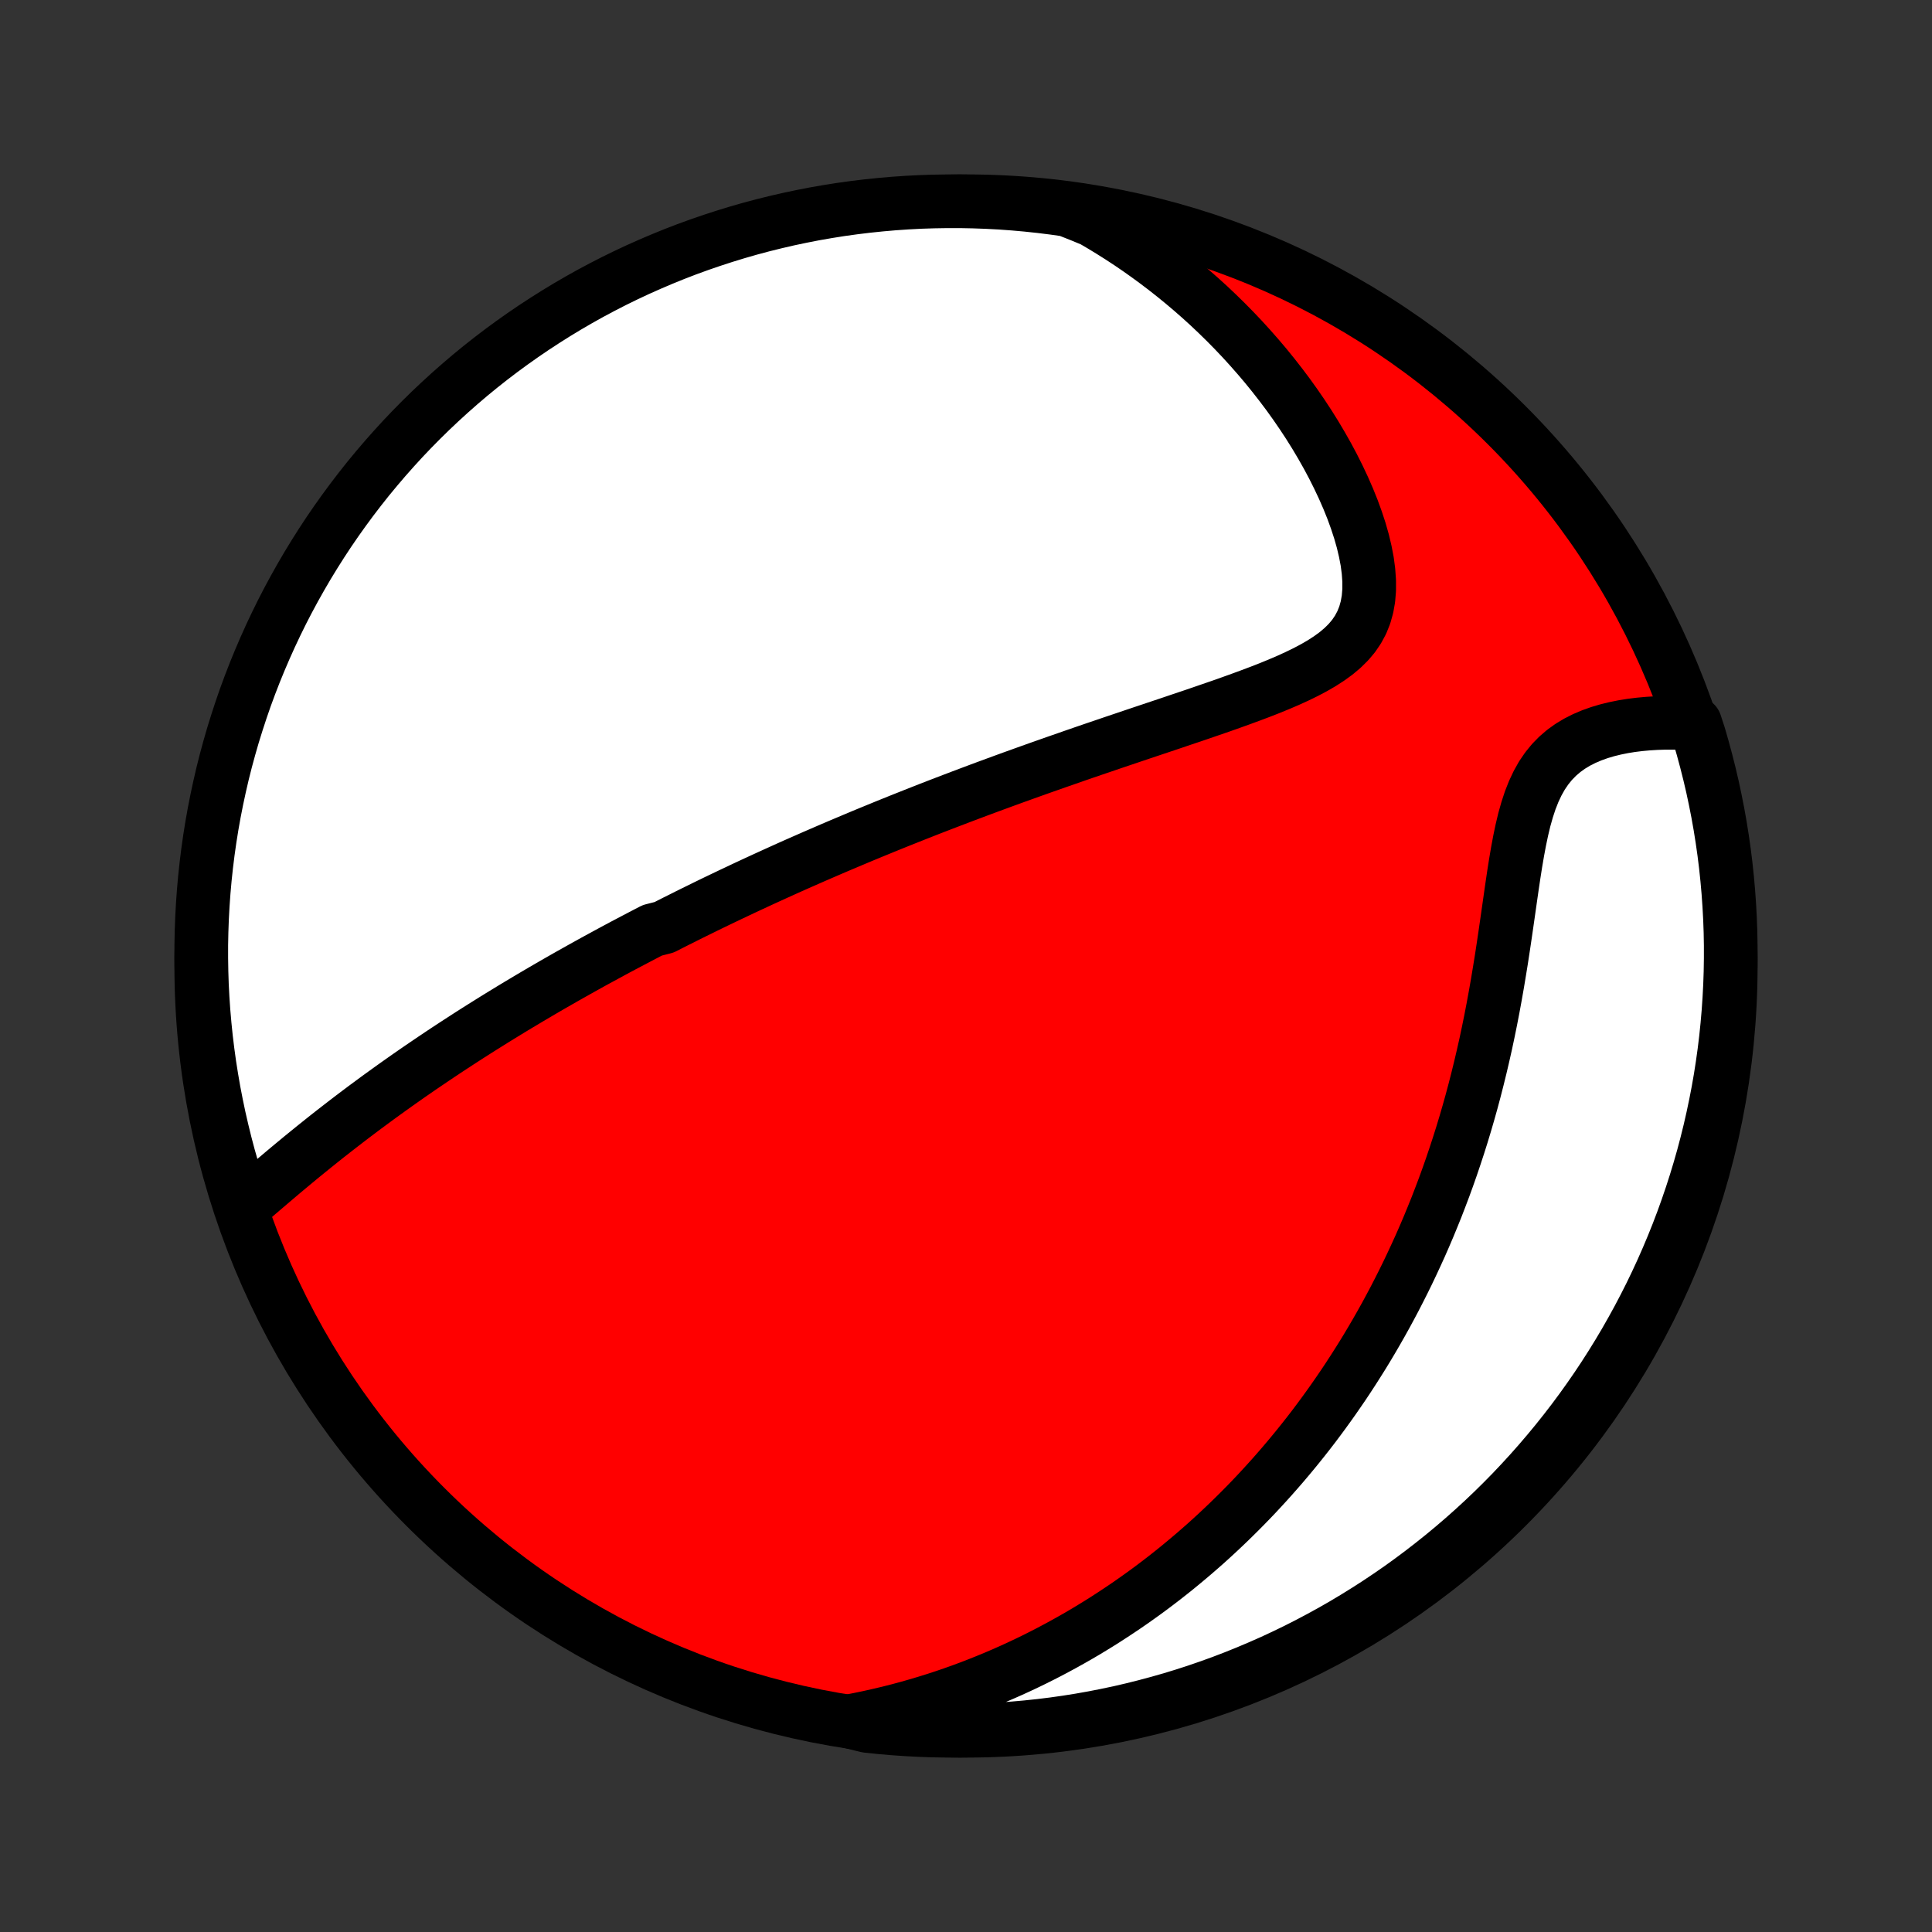 <?xml version="1.0" encoding="utf-8" standalone="no"?>
<!DOCTYPE svg PUBLIC "-//W3C//DTD SVG 1.1//EN"
  "http://www.w3.org/Graphics/SVG/1.1/DTD/svg11.dtd">
<!-- Created with matplotlib (http://matplotlib.org/) -->
<svg height="72pt" version="1.1" viewBox="0 0 72 72" width="72pt" xmlns="http://www.w3.org/2000/svg" xmlns:xlink="http://www.w3.org/1999/xlink">
 <rect x="0" y="0" width="72" height="72" fill="#333333" stroke="none"/>
 <defs>
  <style type="text/css">
*{stroke-linecap:butt;stroke-linejoin:round;}
  </style>
 </defs>
 <g id="figure_1">
  <g id="patch_1">
   <path d="
M0 72
L72 72
L72 0
L0 0
z
" style="fill:none;"/>
  </g>
  <g id="axes_1">
   <g id="PatchCollection_1">
    <defs>
     <path d="
M36 -7.5
C43.558 -7.5 50.808 -10.503 56.153 -15.848
C61.497 -21.192 64.5 -28.442 64.5 -36
C64.5 -43.558 61.497 -50.808 56.153 -56.153
C50.808 -61.497 43.558 -64.5 36 -64.5
C28.442 -64.5 21.192 -61.497 15.848 -56.153
C10.503 -50.808 7.5 -43.558 7.5 -36
C7.5 -28.442 10.503 -21.192 15.848 -15.848
C21.192 -10.503 28.442 -7.5 36 -7.5
z
" id="C0_0_a811fe30f3"/>
     <path d="
M9.135 -27.103
L9.365 -27.301
L9.596 -27.5
L9.829 -27.699
L10.062 -27.898
L10.296 -28.097
L10.531 -28.296
L10.766 -28.493
L11.002 -28.689
L11.238 -28.884
L11.475 -29.077
L11.712 -29.269
L11.949 -29.459
L12.186 -29.648
L12.423 -29.834
L12.66 -30.018
L12.897 -30.201
L13.133 -30.382
L13.369 -30.56
L13.605 -30.737
L13.841 -30.911
L14.075 -31.084
L14.31 -31.254
L14.543 -31.422
L14.777 -31.589
L15.009 -31.753
L15.241 -31.916
L15.472 -32.076
L15.703 -32.235
L15.933 -32.391
L16.162 -32.546
L16.39 -32.699
L16.618 -32.851
L16.845 -33
L17.072 -33.148
L17.297 -33.294
L17.522 -33.439
L17.747 -33.582
L17.97 -33.723
L18.194 -33.863
L18.416 -34.002
L18.638 -34.139
L18.859 -34.274
L19.08 -34.409
L19.3 -34.542
L19.52 -34.673
L19.739 -34.804
L19.958 -34.933
L20.177 -35.062
L20.395 -35.189
L20.613 -35.315
L20.831 -35.44
L21.048 -35.564
L21.265 -35.687
L21.483 -35.809
L21.7 -35.931
L21.916 -36.051
L22.133 -36.171
L22.35 -36.289
L22.567 -36.407
L22.784 -36.525
L23.002 -36.642
L23.219 -36.758
L23.437 -36.873
L23.655 -36.988
L23.873 -37.102
L24.091 -37.216
L24.311 -37.33
L24.75 -37.442
L24.971 -37.555
L25.192 -37.667
L25.415 -37.778
L25.637 -37.89
L25.861 -38.001
L26.086 -38.111
L26.311 -38.222
L26.537 -38.332
L26.765 -38.442
L26.993 -38.551
L27.223 -38.661
L27.454 -38.77
L27.686 -38.88
L27.919 -38.989
L28.154 -39.098
L28.39 -39.207
L28.628 -39.316
L28.867 -39.425
L29.108 -39.534
L29.351 -39.644
L29.595 -39.753
L29.842 -39.862
L30.09 -39.971
L30.34 -40.081
L30.592 -40.19
L30.846 -40.3
L31.102 -40.41
L31.361 -40.52
L31.622 -40.63
L31.885 -40.741
L32.15 -40.852
L32.418 -40.963
L32.689 -41.074
L32.962 -41.186
L33.238 -41.298
L33.516 -41.41
L33.797 -41.522
L34.081 -41.635
L34.368 -41.748
L34.658 -41.862
L34.952 -41.976
L35.248 -42.09
L35.547 -42.204
L35.849 -42.319
L36.154 -42.434
L36.463 -42.55
L36.775 -42.666
L37.09 -42.782
L37.409 -42.899
L37.73 -43.016
L38.055 -43.133
L38.384 -43.251
L38.715 -43.369
L39.05 -43.487
L39.388 -43.606
L39.73 -43.725
L40.074 -43.845
L40.421 -43.965
L40.772 -44.085
L41.125 -44.205
L41.48 -44.326
L41.839 -44.447
L42.2 -44.569
L42.562 -44.691
L42.927 -44.813
L43.294 -44.936
L43.661 -45.059
L44.03 -45.184
L44.4 -45.308
L44.769 -45.434
L45.138 -45.561
L45.507 -45.688
L45.874 -45.818
L46.239 -45.949
L46.6 -46.082
L46.959 -46.217
L47.312 -46.355
L47.659 -46.497
L47.998 -46.642
L48.329 -46.793
L48.65 -46.949
L48.959 -47.112
L49.253 -47.282
L49.532 -47.462
L49.792 -47.651
L50.032 -47.853
L50.25 -48.068
L50.443 -48.296
L50.609 -48.541
L50.749 -48.802
L50.86 -49.079
L50.943 -49.374
L50.998 -49.685
L51.025 -50.012
L51.025 -50.353
L51 -50.708
L50.952 -51.074
L50.88 -51.45
L50.789 -51.834
L50.678 -52.224
L50.549 -52.618
L50.404 -53.016
L50.243 -53.416
L50.068 -53.816
L49.88 -54.216
L49.68 -54.615
L49.469 -55.011
L49.247 -55.403
L49.016 -55.792
L48.775 -56.177
L48.526 -56.556
L48.269 -56.93
L48.005 -57.298
L47.733 -57.66
L47.455 -58.016
L47.172 -58.365
L46.882 -58.707
L46.588 -59.041
L46.289 -59.369
L45.985 -59.689
L45.677 -60.002
L45.365 -60.307
L45.05 -60.605
L44.731 -60.895
L44.409 -61.177
L44.084 -61.452
L43.757 -61.719
L43.427 -61.979
L43.095 -62.231
L42.761 -62.476
L42.425 -62.714
L42.088 -62.944
L41.748 -63.167
L41.407 -63.382
L41.065 -63.591
L40.722 -63.792
L40.25 -63.987
L39.758 -64.181
L39.264 -64.251
L38.77 -64.312
L38.274 -64.365
L37.778 -64.409
L37.281 -64.445
L36.784 -64.471
L36.287 -64.489
L35.789 -64.499
L35.292 -64.499
L34.795 -64.491
L34.298 -64.475
L33.802 -64.449
L33.306 -64.415
L32.812 -64.372
L32.318 -64.321
L31.825 -64.261
L31.334 -64.193
L30.844 -64.115
L30.355 -64.03
L29.869 -63.935
L29.384 -63.833
L28.901 -63.721
L28.421 -63.602
L27.942 -63.474
L27.466 -63.337
L26.993 -63.192
L26.523 -63.039
L26.055 -62.878
L25.59 -62.709
L25.129 -62.531
L24.671 -62.345
L24.216 -62.151
L23.765 -61.95
L23.317 -61.74
L22.874 -61.523
L22.434 -61.297
L21.999 -61.065
L21.568 -60.824
L21.141 -60.576
L20.719 -60.32
L20.302 -60.057
L19.889 -59.787
L19.481 -59.509
L19.078 -59.224
L18.681 -58.933
L18.288 -58.634
L17.901 -58.328
L17.52 -58.016
L17.144 -57.696
L16.774 -57.37
L16.41 -57.038
L16.051 -56.699
L15.699 -56.354
L15.353 -56.003
L15.013 -55.646
L14.68 -55.282
L14.353 -54.913
L14.033 -54.538
L13.719 -54.158
L13.413 -53.772
L13.113 -53.38
L12.82 -52.983
L12.534 -52.581
L12.255 -52.174
L11.984 -51.762
L11.72 -51.345
L11.463 -50.924
L11.214 -50.498
L10.972 -50.067
L10.738 -49.633
L10.511 -49.194
L10.293 -48.751
L10.082 -48.304
L9.879 -47.853
L9.684 -47.399
L9.497 -46.942
L9.318 -46.481
L9.147 -46.017
L8.985 -45.549
L8.831 -45.079
L8.684 -44.606
L8.547 -44.131
L8.417 -43.653
L8.296 -43.173
L8.184 -42.69
L8.08 -42.206
L7.984 -41.719
L7.897 -41.231
L7.819 -40.742
L7.749 -40.25
L7.688 -39.758
L7.635 -39.264
L7.591 -38.77
L7.556 -38.274
L7.529 -37.778
L7.511 -37.281
L7.501 -36.784
L7.501 -36.287
L7.509 -35.789
L7.525 -35.292
L7.551 -34.795
L7.585 -34.298
L7.628 -33.802
L7.679 -33.306
L7.739 -32.812
L7.807 -32.318
L7.885 -31.825
L7.97 -31.334
L8.065 -30.844
L8.167 -30.355
L8.279 -29.869
L8.398 -29.384
L8.526 -28.901
L8.663 -28.421
z
" id="C0_1_e3f90e59ef"/>
     <path d="
M31.627 -7.85
L32.008 -7.924
L32.384 -8.002
L32.753 -8.085
L33.117 -8.171
L33.476 -8.262
L33.829 -8.357
L34.177 -8.456
L34.519 -8.558
L34.856 -8.663
L35.189 -8.772
L35.516 -8.884
L35.839 -8.999
L36.157 -9.117
L36.47 -9.238
L36.779 -9.362
L37.084 -9.488
L37.385 -9.617
L37.681 -9.748
L37.974 -9.882
L38.262 -10.018
L38.547 -10.156
L38.828 -10.297
L39.106 -10.44
L39.38 -10.585
L39.651 -10.732
L39.918 -10.881
L40.183 -11.032
L40.444 -11.185
L40.702 -11.341
L40.958 -11.498
L41.21 -11.657
L41.46 -11.819
L41.707 -11.982
L41.952 -12.147
L42.194 -12.314
L42.433 -12.483
L42.671 -12.654
L42.906 -12.827
L43.138 -13.002
L43.369 -13.179
L43.597 -13.358
L43.824 -13.539
L44.048 -13.723
L44.27 -13.908
L44.491 -14.095
L44.71 -14.285
L44.927 -14.476
L45.142 -14.67
L45.355 -14.866
L45.567 -15.065
L45.778 -15.266
L45.986 -15.469
L46.194 -15.675
L46.4 -15.883
L46.604 -16.093
L46.807 -16.306
L47.008 -16.522
L47.209 -16.741
L47.408 -16.962
L47.605 -17.186
L47.802 -17.413
L47.997 -17.643
L48.191 -17.876
L48.383 -18.111
L48.575 -18.351
L48.765 -18.593
L48.954 -18.838
L49.141 -19.087
L49.328 -19.34
L49.513 -19.596
L49.697 -19.855
L49.88 -20.119
L50.062 -20.385
L50.242 -20.656
L50.421 -20.931
L50.599 -21.21
L50.776 -21.492
L50.951 -21.779
L51.125 -22.071
L51.297 -22.366
L51.468 -22.666
L51.638 -22.971
L51.805 -23.28
L51.972 -23.594
L52.136 -23.913
L52.299 -24.236
L52.46 -24.564
L52.619 -24.898
L52.776 -25.236
L52.932 -25.579
L53.085 -25.928
L53.236 -26.282
L53.384 -26.641
L53.531 -27.005
L53.674 -27.375
L53.816 -27.75
L53.954 -28.13
L54.09 -28.516
L54.222 -28.907
L54.352 -29.303
L54.479 -29.705
L54.602 -30.111
L54.722 -30.523
L54.839 -30.94
L54.952 -31.362
L55.061 -31.788
L55.167 -32.219
L55.269 -32.654
L55.368 -33.093
L55.462 -33.536
L55.553 -33.982
L55.64 -34.432
L55.723 -34.884
L55.803 -35.338
L55.879 -35.794
L55.953 -36.25
L56.023 -36.707
L56.091 -37.164
L56.157 -37.619
L56.222 -38.072
L56.286 -38.522
L56.35 -38.967
L56.415 -39.406
L56.483 -39.838
L56.555 -40.26
L56.632 -40.672
L56.716 -41.071
L56.808 -41.456
L56.912 -41.824
L57.027 -42.174
L57.157 -42.504
L57.302 -42.812
L57.463 -43.099
L57.642 -43.362
L57.837 -43.602
L58.049 -43.819
L58.276 -44.014
L58.518 -44.188
L58.773 -44.342
L59.04 -44.477
L59.317 -44.595
L59.602 -44.697
L59.894 -44.784
L60.192 -44.857
L60.494 -44.918
L60.798 -44.967
L61.105 -45.005
L61.413 -45.033
L61.721 -45.052
L62.029 -45.062
L62.335 -45.063
L62.64 -45.057
L63.173 -45.043
L63.319 -44.596
L63.456 -44.12
L63.585 -43.642
L63.706 -43.162
L63.819 -42.679
L63.922 -42.195
L64.018 -41.709
L64.105 -41.22
L64.183 -40.73
L64.253 -40.239
L64.314 -39.747
L64.366 -39.253
L64.41 -38.758
L64.445 -38.263
L64.472 -37.767
L64.49 -37.27
L64.499 -36.773
L64.499 -36.276
L64.491 -35.778
L64.474 -35.281
L64.448 -34.784
L64.414 -34.287
L64.371 -33.791
L64.32 -33.295
L64.26 -32.801
L64.191 -32.307
L64.114 -31.814
L64.028 -31.323
L63.933 -30.833
L63.83 -30.345
L63.719 -29.858
L63.599 -29.373
L63.471 -28.89
L63.334 -28.41
L63.189 -27.931
L63.036 -27.456
L62.874 -26.982
L62.705 -26.512
L62.527 -26.044
L62.341 -25.58
L62.147 -25.119
L61.945 -24.66
L61.735 -24.206
L61.518 -23.755
L61.292 -23.308
L61.059 -22.864
L60.818 -22.425
L60.57 -21.989
L60.314 -21.558
L60.051 -21.132
L59.781 -20.71
L59.503 -20.292
L59.218 -19.88
L58.926 -19.472
L58.627 -19.069
L58.321 -18.672
L58.008 -18.279
L57.689 -17.893
L57.363 -17.511
L57.031 -17.136
L56.692 -16.766
L56.347 -16.401
L55.995 -16.043
L55.638 -15.691
L55.274 -15.345
L54.905 -15.006
L54.53 -14.673
L54.149 -14.346
L53.763 -14.026
L53.371 -13.713
L52.974 -13.406
L52.572 -13.106
L52.165 -12.813
L51.753 -12.528
L51.336 -12.249
L50.914 -11.978
L50.488 -11.714
L50.058 -11.457
L49.623 -11.208
L49.184 -10.967
L48.741 -10.733
L48.294 -10.506
L47.843 -10.288
L47.389 -10.077
L46.931 -9.875
L46.47 -9.68
L46.006 -9.493
L45.539 -9.314
L45.069 -9.144
L44.596 -8.981
L44.12 -8.827
L43.642 -8.681
L43.162 -8.544
L42.679 -8.415
L42.195 -8.294
L41.709 -8.181
L41.22 -8.078
L40.73 -7.982
L40.239 -7.895
L39.747 -7.817
L39.253 -7.747
L38.758 -7.686
L38.263 -7.634
L37.767 -7.59
L37.27 -7.555
L36.773 -7.528
L36.276 -7.51
L35.778 -7.501
L35.281 -7.501
L34.784 -7.509
L34.287 -7.526
L33.791 -7.552
L33.295 -7.586
L32.801 -7.629
L32.307 -7.68
z
" id="C0_2_094c5c7915"/>
    </defs>
    <g clip-path="url(#p1bffca34e9)">
     <use style="fill:#ff0000;stroke:#000000;stroke-width:2.0;" x="0.0" xlink:href="#C0_0_a811fe30f3" y="72.0"/>
    </g>
    <g clip-path="url(#p1bffca34e9)">
     <use style="fill:#ffffff;stroke:#000000;stroke-width:2.0;" x="0.0" xlink:href="#C0_1_e3f90e59ef" y="72.0"/>
    </g>
    <g clip-path="url(#p1bffca34e9)">
     <use style="fill:#ffffff;stroke:#000000;stroke-width:2.0;" x="0.0" xlink:href="#C0_2_094c5c7915" y="72.0"/>
    </g>
   </g>
  </g>
 </g>
 <defs>
  <clipPath id="p1bffca34e9">
   <rect height="72.0" width="72.0" x="0.0" y="0.0"/>
  </clipPath>
 </defs>
</svg>
